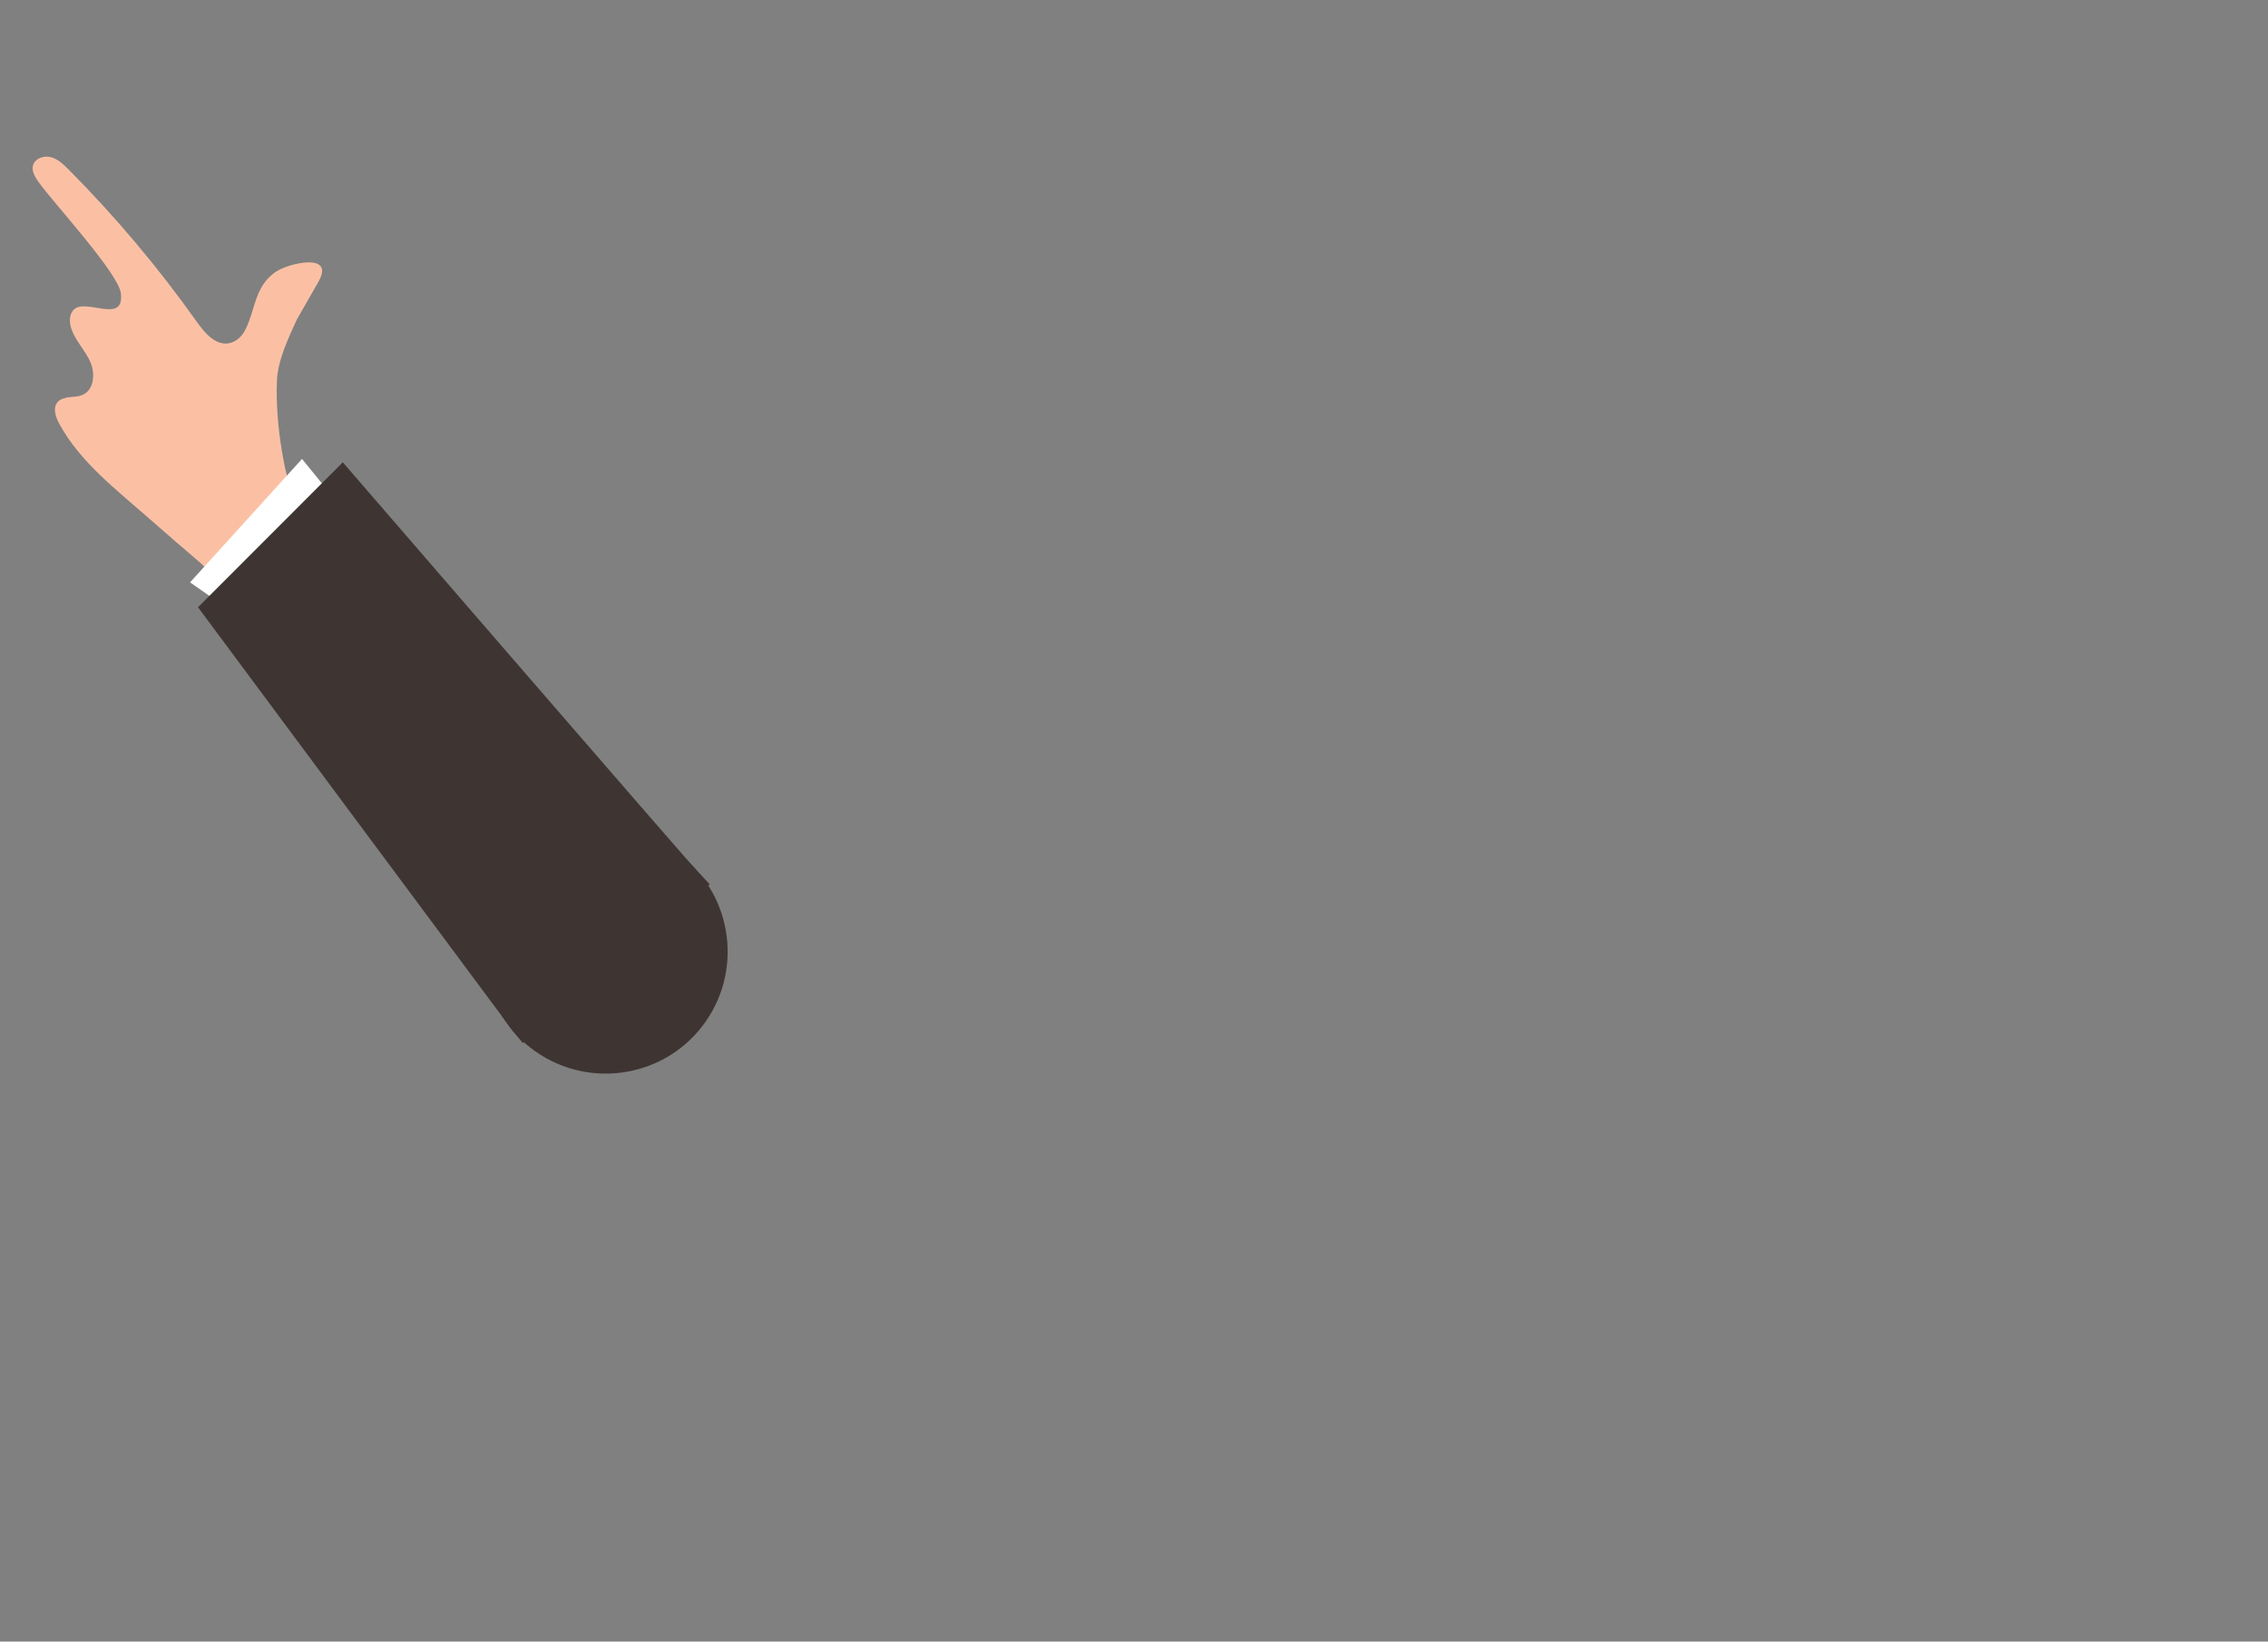 <svg width="554" height="401" viewBox="0 0 554 401" fill="none" xmlns="http://www.w3.org/2000/svg">
<rect x="0" y="0" width="554" height="401" fill="#808080" stroke="none"/>
<g clip-path="url(#clip0_1627_766)">
<path d="M71.9 121.822C66.584 116.627 58.105 116.73 52.901 122.008C47.705 127.324 47.809 135.804 53.087 141.008C58.365 146.212 66.882 146.099 72.086 140.822C77.282 135.506 77.178 127.026 71.9 121.822Z" fill="#FBC0A4"/>
<path d="M16.113 97.121C17.423 96.907 18.961 97.001 20.193 96.446C22.992 95.22 23.298 91.239 22.072 88.44C20.846 85.641 18.539 83.364 17.503 80.522C16.9 78.901 16.808 76.886 18.01 75.658C20.89 72.658 30.506 79.405 29.516 71.603C28.898 66.711 13.13 49.607 9.483 44.557C8.606 43.316 7.687 41.886 8.043 40.448C8.492 38.711 10.675 37.942 12.412 38.391C14.15 38.84 15.479 40.139 16.761 41.409C28.206 52.935 38.702 65.392 48.101 78.655C50.02 81.338 52.573 84.359 55.817 83.871C57.667 83.577 59.177 82.121 59.993 80.421C62.46 75.397 62.134 70.201 67.176 66.516C70.198 64.322 81.938 61.491 77.819 68.761C76.042 71.874 74.264 74.987 72.487 78.1C70.421 82.595 67.878 87.995 67.655 92.875C67.139 104.287 69.951 117.908 71.906 121.821L54.815 142.457C53.307 142.316 50.195 138.582 49.103 137.63C44.808 133.962 40.551 130.285 36.324 126.562C28.47 119.66 19.61 112.903 14.536 103.621C13.595 101.916 12.81 99.657 14.083 98.214C14.618 97.575 15.362 97.329 16.168 97.188L16.113 97.121Z" fill="#FBC0A4"/>
<path d="M58.034 150.357L46.426 142.255L73.77 112.105L85.144 126.05L58.034 150.357Z" fill="white"/>
<path d="M123.545 215.337C114.118 228.775 117.351 247.433 130.829 256.86C144.267 266.286 162.925 263.053 172.352 249.576C181.778 236.137 178.545 217.479 165.068 208.052C151.59 198.626 132.971 201.859 123.545 215.337Z" fill="#3E3533"/>
<path d="M125.182 251.756L127.714 254.794L173.366 215.998L170.523 212.998C167.212 209.532 83.737 112.93 83.737 112.93L48.368 148.337C48.368 148.337 124.754 251.171 125.221 251.756H125.182Z" fill="#3E3533"/>
</g>
<defs>
<clipPath id="clip0_1627_766">
<rect width="554" height="401" fill="white"/>
</clipPath>
</defs>
</svg>
